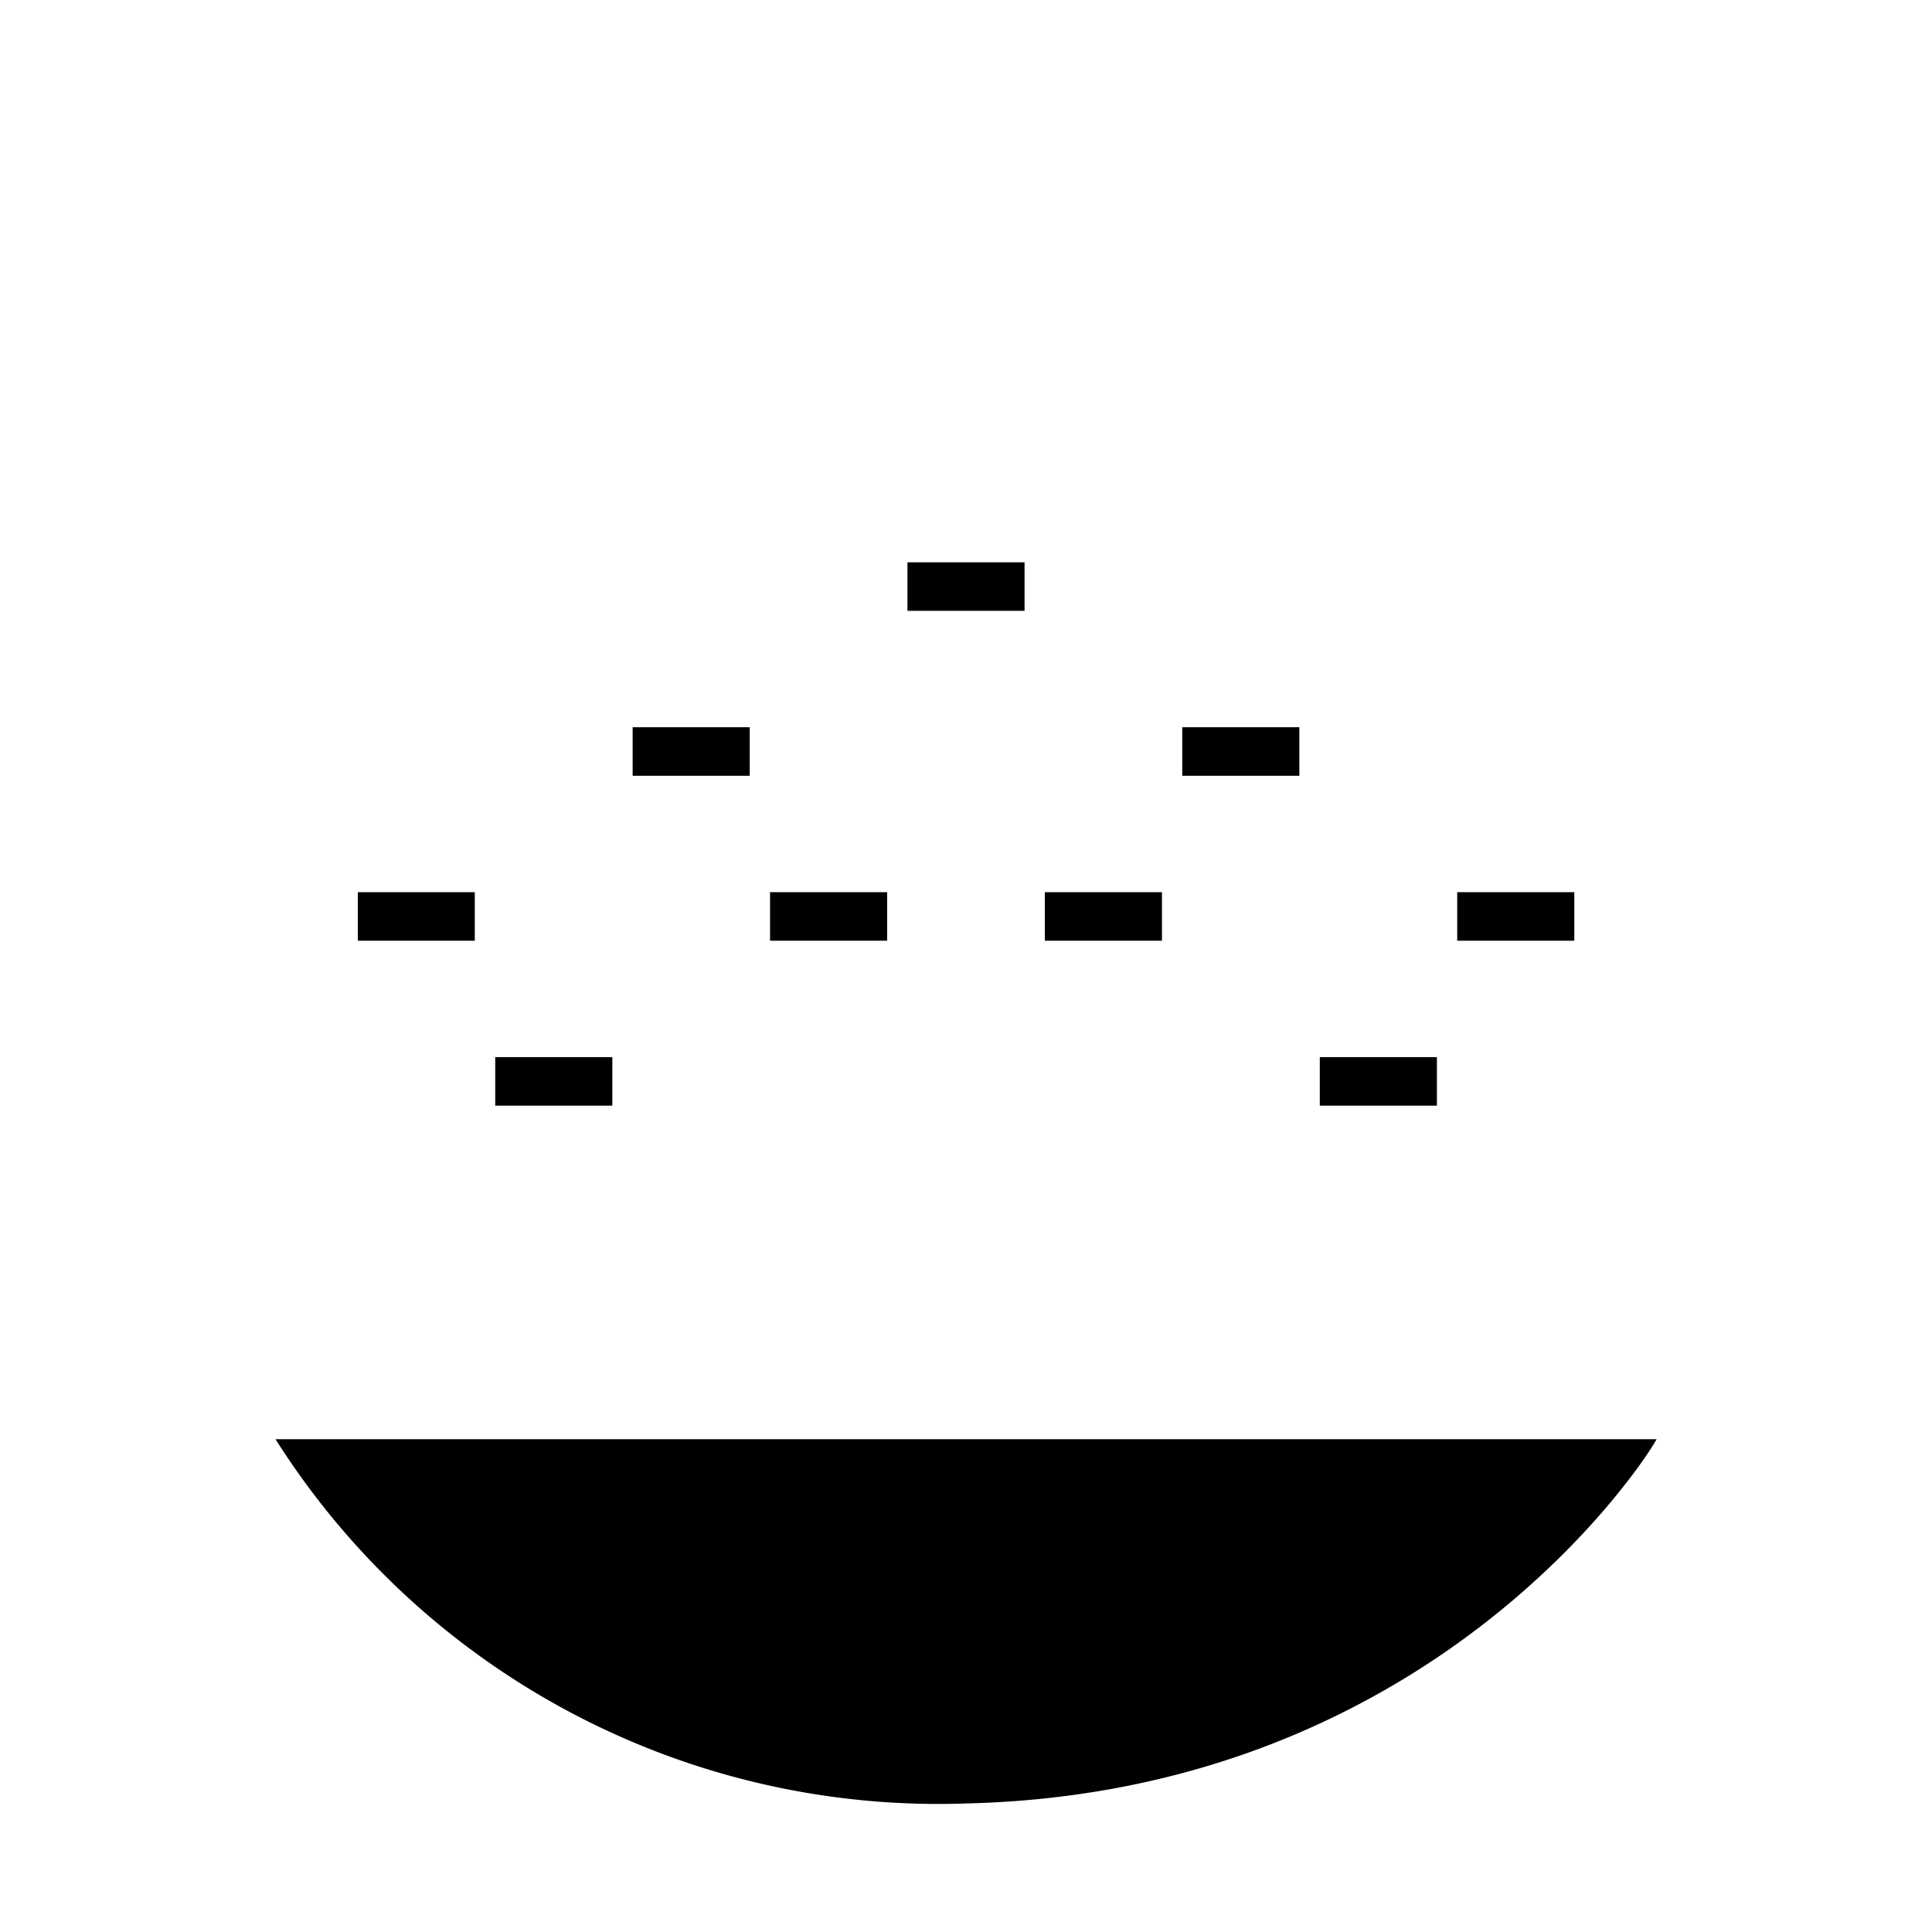 <svg xmlns="http://www.w3.org/2000/svg" viewBox="0 0 141.73 141.73"><defs><style>.cls-1,.cls-3{fill:none;}.cls-1,.cls-3,.cls-4{stroke:#000;stroke-miterlimit:10;}.cls-1{stroke-width:1.21px;}.cls-2,.cls-4{fill:#000;}.cls-3{stroke-width:3.56px;}.cls-4{stroke-width:0.6px;}</style></defs><title>bass-arpeggiator</title><g id="Calque_2" data-name="Calque 2"><line class="cls-3" x1="26.25" y1="67.23" x2="34.83" y2="67.23"/><line class="cls-3" x1="36.33" y1="79.33" x2="44.92" y2="79.33"/><line class="cls-3" x1="46.41" y1="55.13" x2="55" y2="55.13"/><line class="cls-3" x1="56.49" y1="67.23" x2="65.08" y2="67.23"/><line class="cls-3" x1="66.57" y1="43.03" x2="75.16" y2="43.03"/><line class="cls-3" x1="76.65" y1="67.23" x2="85.24" y2="67.23"/><line class="cls-3" x1="86.73" y1="55.13" x2="95.32" y2="55.13"/><line class="cls-3" x1="96.82" y1="79.33" x2="105.41" y2="79.33"/><line class="cls-3" x1="106.9" y1="67.23" x2="115.49" y2="67.23"/><path class="cls-4" d="M20.76,105.88H121S105.68,131.19,70.86,132A57.24,57.24,0,0,1,20.76,105.88Z"/></g></svg>
